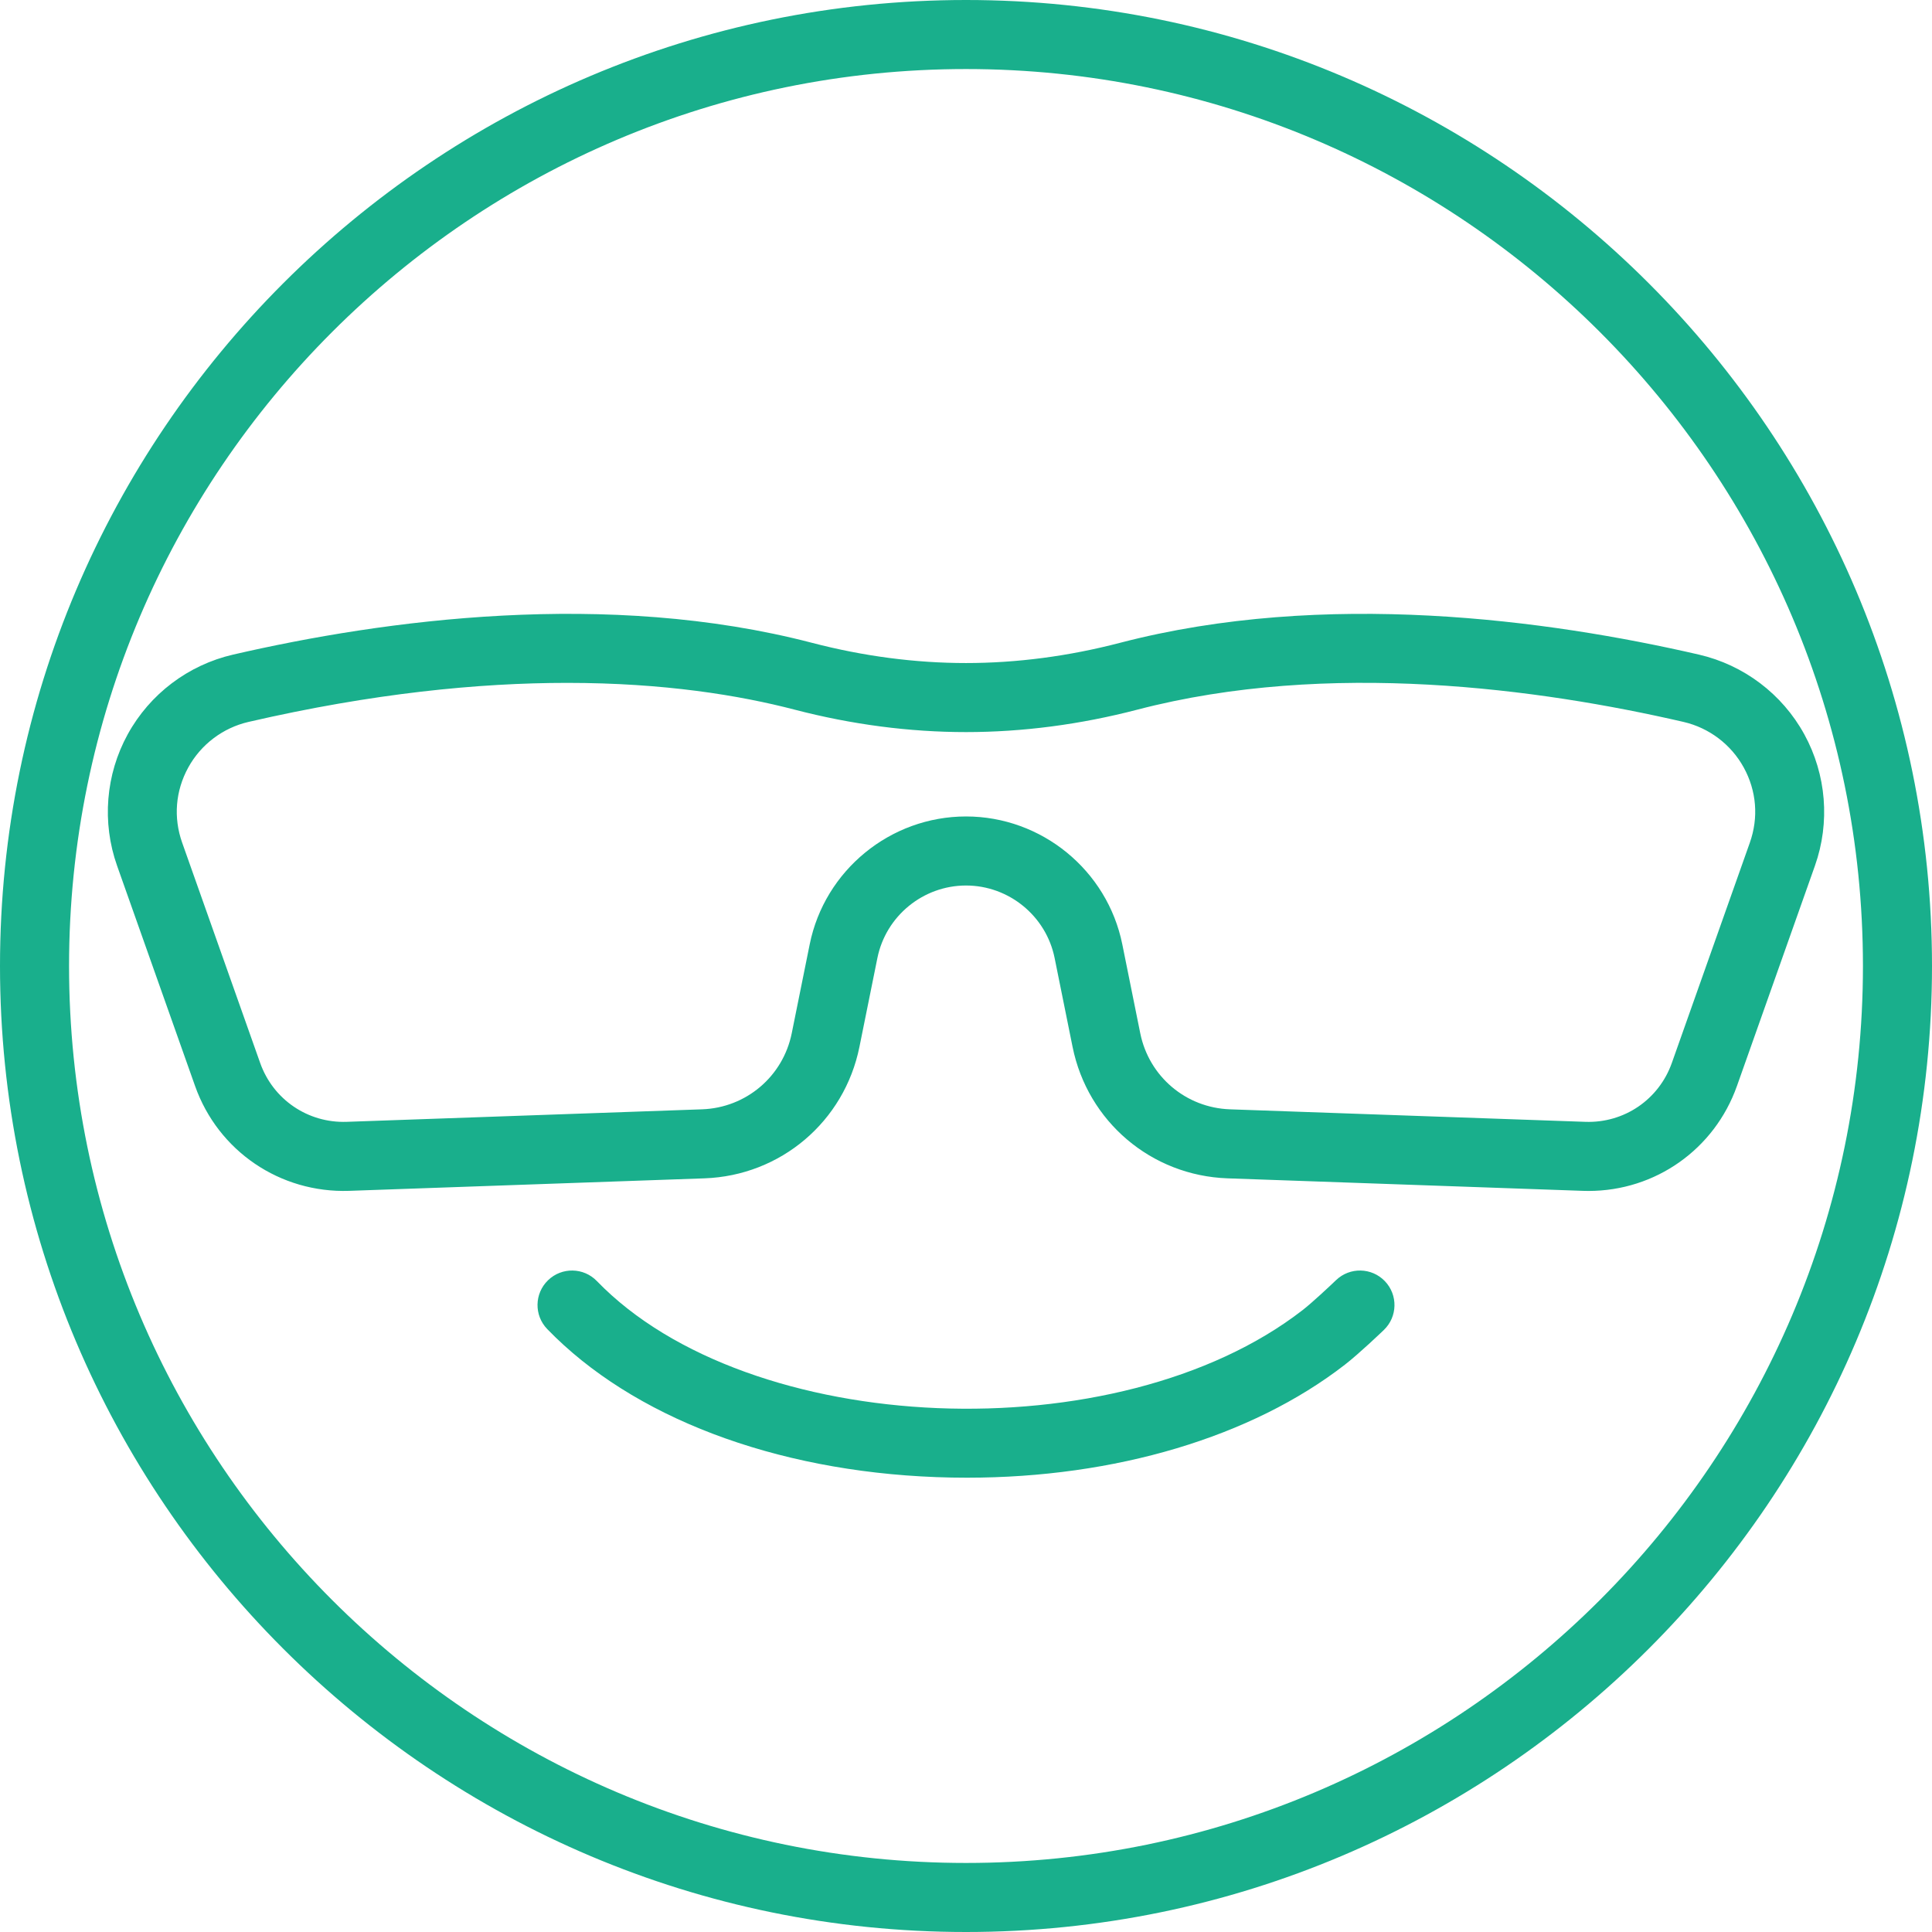 <svg width="252" height="252" viewBox="0 0 252 252" fill="none" xmlns="http://www.w3.org/2000/svg">
<g clip-path="url(#clip0_55_83)">
<path d="M126 0C56.523 0 0 56.523 0 126C0 195.478 56.523 252 126 252C195.477 252 252 195.477 252 126C252 56.524 195.477 0 126 0ZM126 242.994C61.489 242.994 9.007 190.511 9.007 126C9.007 61.489 61.489 9.006 126 9.006C190.51 9.006 242.993 61.489 242.993 126C242.993 190.511 190.51 242.994 126 242.994Z" fill="#19AF8C"/>
<path d="M180.636 167.108C178.914 165.312 176.064 165.253 174.269 166.974C173.472 167.738 171.133 169.932 169.899 170.888C145.826 189.553 97.651 187.567 77.851 167.094C76.123 165.306 73.272 165.258 71.484 166.988C69.696 168.716 69.648 171.567 71.378 173.355C82.474 184.829 100.963 191.868 122.103 192.667C123.453 192.718 124.796 192.743 126.132 192.743C145.439 192.743 163.228 187.456 175.418 178.005C177.247 176.587 180.175 173.789 180.502 173.475C182.297 171.754 182.357 168.903 180.636 167.108Z" fill="#19AF8C"/>
<path d="M235.344 95.78C232.46 90.523 227.452 86.735 221.606 85.385C201.903 80.838 172.805 76.88 146.078 83.849C139.373 85.597 132.618 86.484 126.001 86.484C119.384 86.484 112.629 85.597 105.924 83.849C79.197 76.879 50.1 80.838 30.396 85.385C24.549 86.735 19.541 90.524 16.658 95.781C13.778 101.029 13.273 107.277 15.271 112.922L25.444 141.652C28.453 150.149 36.54 155.63 45.537 155.328L91.885 153.696C101.82 153.346 110.133 146.297 112.1 136.552L114.442 124.96C115.548 119.48 120.409 115.502 126.001 115.502C126.001 115.502 126.002 115.502 126.003 115.502C131.592 115.502 136.452 119.478 137.559 124.957L139.901 136.552C141.868 146.296 150.181 153.346 160.116 153.696L206.464 155.328C206.712 155.336 206.958 155.341 207.204 155.341C215.912 155.34 223.63 149.915 226.558 141.652L236.731 112.922C238.729 107.276 238.224 101.029 235.344 95.78ZM228.239 109.914L218.066 138.644C216.376 143.417 211.847 146.507 206.78 146.326L160.433 144.694C154.68 144.492 149.867 140.41 148.728 134.768L146.387 123.173C144.435 113.508 135.862 106.495 126.004 106.495C126.003 106.495 126.001 106.495 126 106.495C116.139 106.495 107.565 113.51 105.613 123.176L103.271 134.768C102.132 140.409 97.319 144.491 91.567 144.694L45.219 146.326C40.159 146.501 35.624 143.418 33.934 138.644L23.761 109.914C22.601 106.639 22.883 103.158 24.553 100.113C26.205 97.103 29.072 94.934 32.422 94.161C48.621 90.422 62.449 89.071 73.981 89.071C86.592 89.071 96.455 90.688 103.65 92.564C111.098 94.505 118.617 95.49 126.001 95.49C133.383 95.49 140.903 94.505 148.35 92.564C173.308 86.055 200.86 89.841 219.579 94.161C222.929 94.934 225.796 97.103 227.447 100.113C229.117 103.158 229.399 106.638 228.239 109.914Z" fill="#19AF8C"/>
</g>
<defs>
<clipPath id="clip0_55_83">
<rect width="252" height="252" fill="white"/>
</clipPath>
</defs>
</svg>
